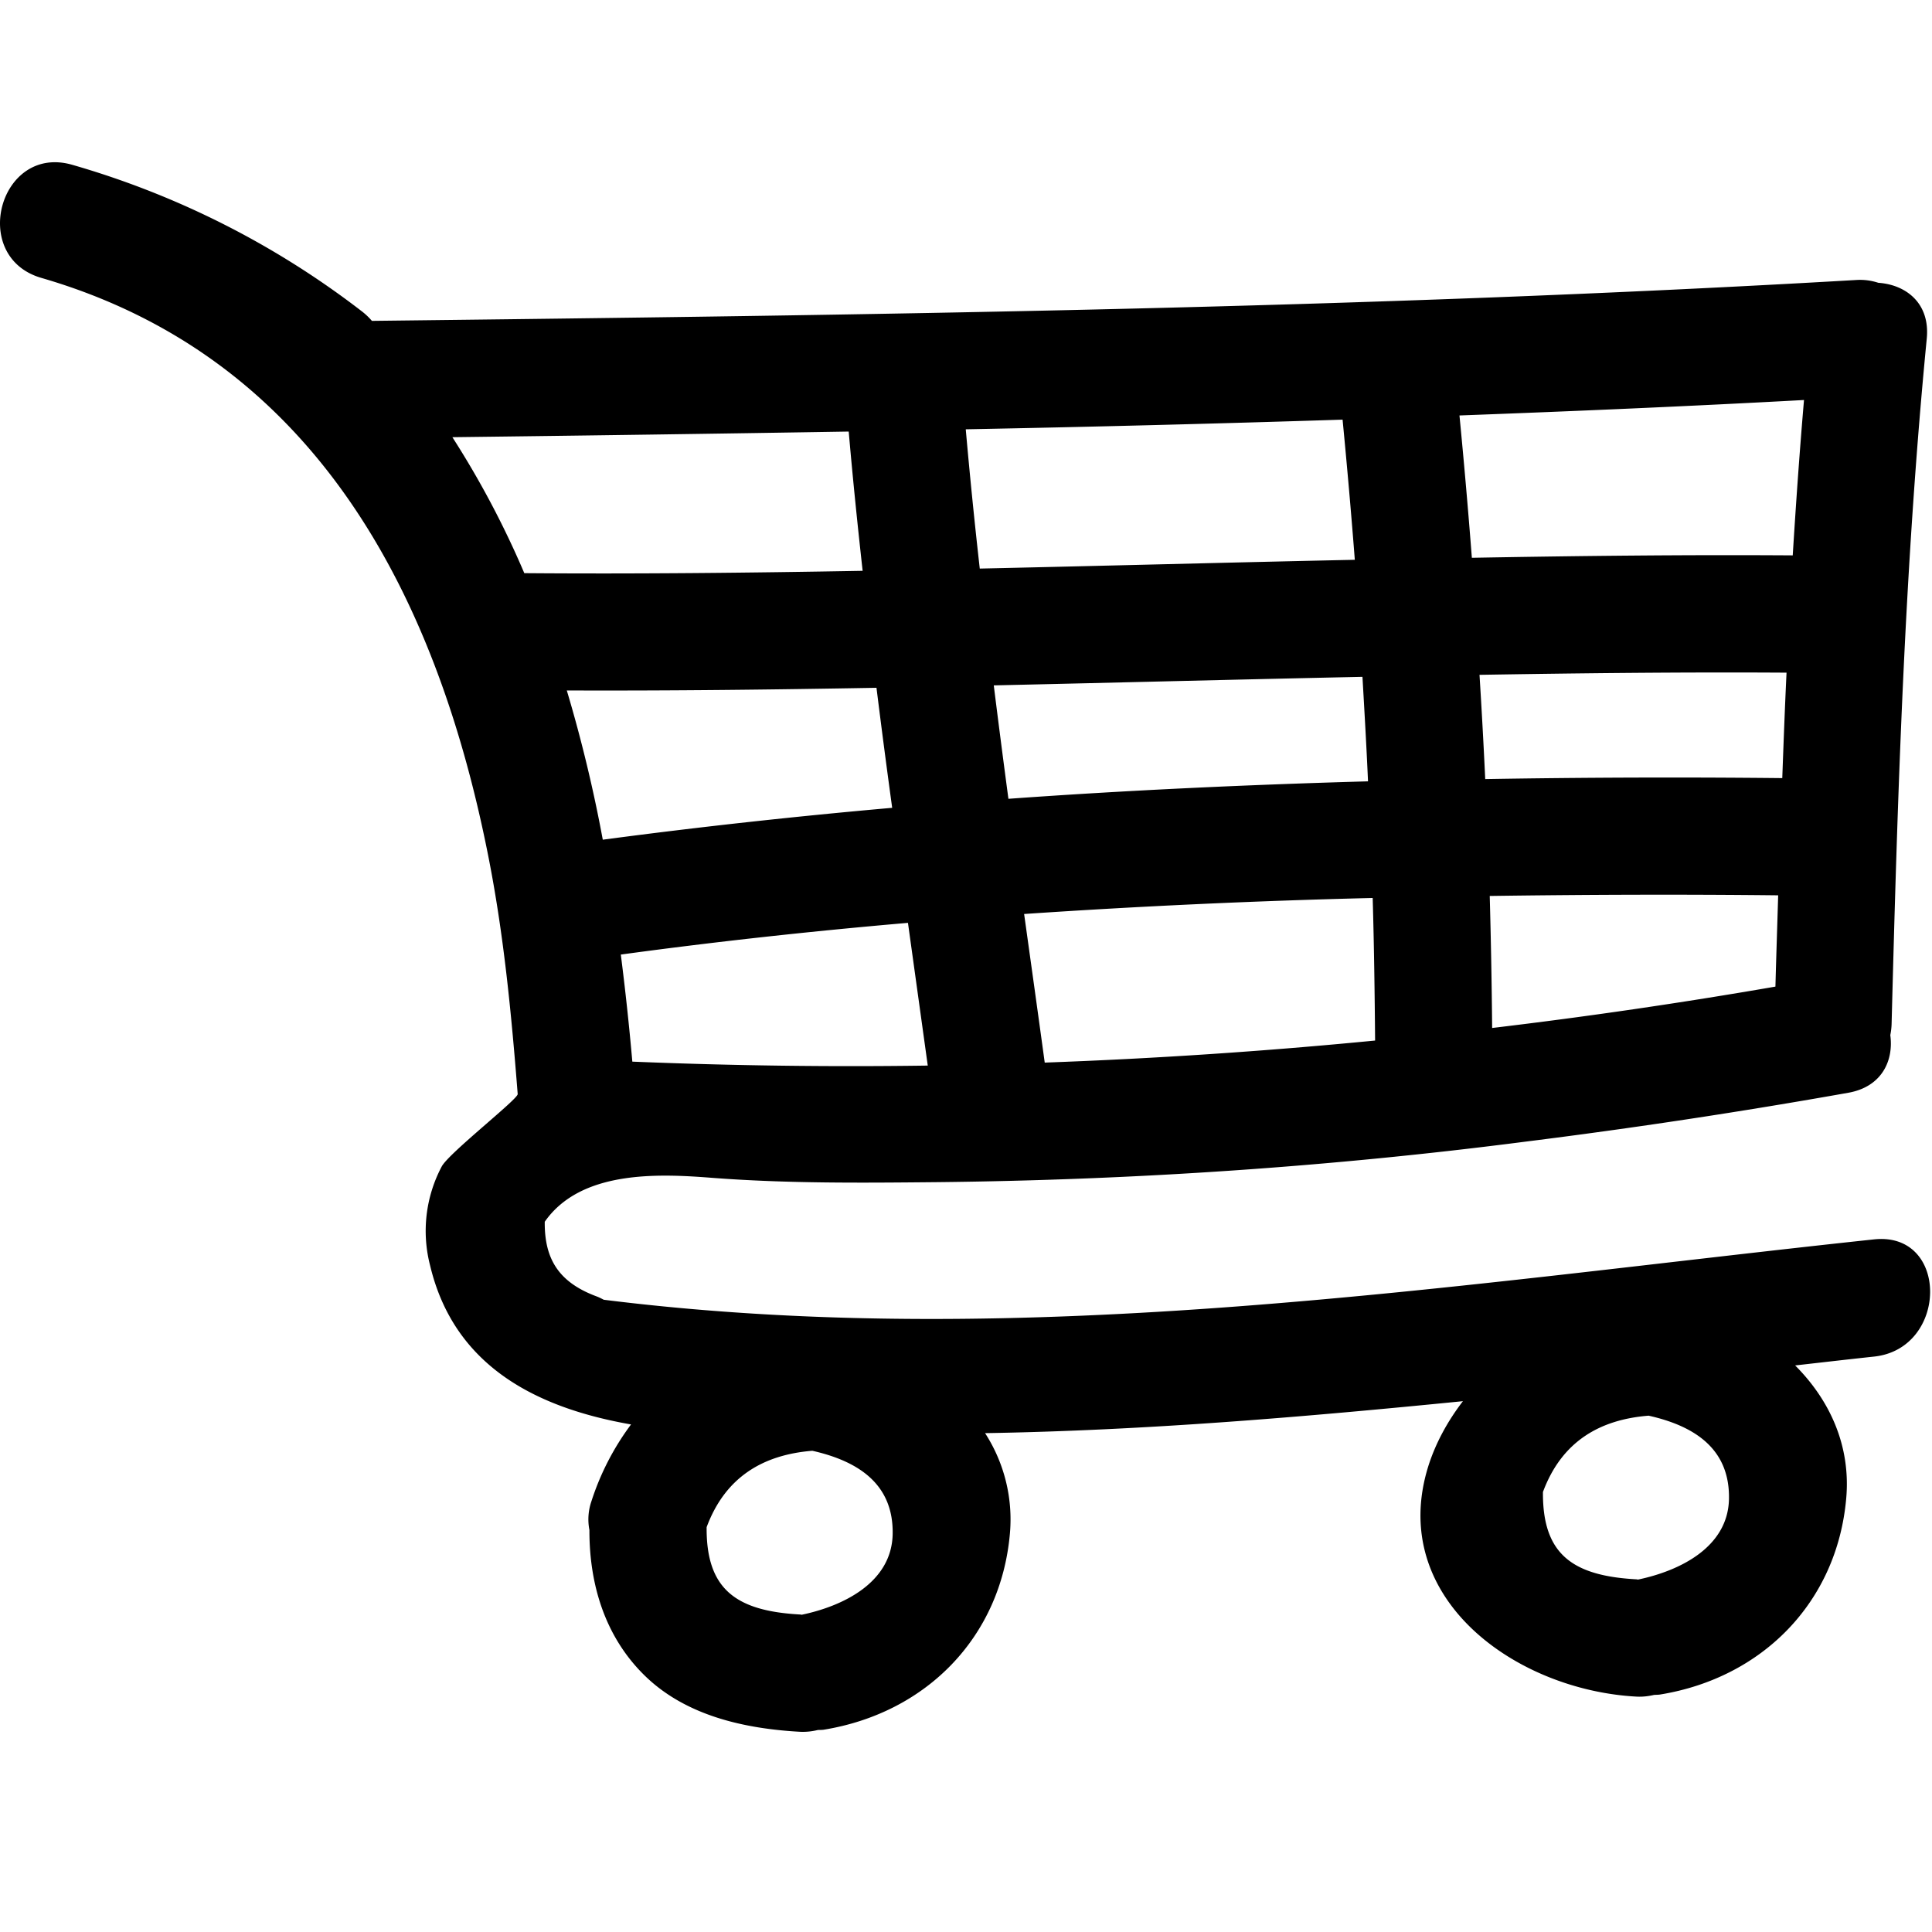 <svg width="24" height="24" viewBox="0 0 24 24" xmlns="http://www.w3.org/2000/svg">
    <path d="M23.28 15.396c-5.232.558-10.517 1.407-15.78.75-.03-.016-.062-.032-.095-.044-.48-.18-.642-.48-.638-.925.447-.64 1.404-.598 2.073-.546.938.072 1.868.063 2.808.054 2.44-.026 4.889-.191 7.309-.504a78.915 78.915 0 0 0 4.007-.607c.413-.075.561-.398.518-.716a.797.797 0 0 0 .016-.132c.074-2.844.161-5.686.437-8.52.043-.442-.261-.67-.602-.693a.722.722 0 0 0-.271-.035c-6.142.357-12.292.436-18.442.508a.84.84 0 0 0-.123-.117A10.76 10.76 0 0 0 .9 2.048C-.004 1.785-.387 3.19.513 3.452c3.383.982 4.902 3.906 5.55 7.17.195.98.29 1.974.368 2.969.005.062-.849.728-.943.898a1.71 1.71 0 0 0-.145 1.232c.298 1.251 1.32 1.768 2.496 1.974a3.268 3.268 0 0 0-.492.954.688.688 0 0 0-.025.358c-.002.674.193 1.324.685 1.806.512.502 1.245.662 1.935.7.08.003.15-.006.216-.022.025-.002.05 0 .075-.004 1.271-.207 2.197-1.146 2.312-2.432a1.974 1.974 0 0 0-.308-1.252c1.993-.033 3.952-.2 5.936-.397-.192.25-.342.525-.433.817-.501 1.626 1.08 2.772 2.591 2.853.08.004.15-.006.216-.021.025-.002.049-.001.075-.005 1.271-.207 2.197-1.146 2.312-2.432.06-.659-.206-1.228-.634-1.656.327-.037.654-.075.98-.11.924-.098.934-1.556 0-1.456zm-1.225-3.14a67.223 67.223 0 0 1-3.519.514 89.36 89.36 0 0 0-.03-1.64c1.195-.017 2.39-.021 3.583-.008-.011.378-.024.756-.034 1.134zm.085-2.59a135.631 135.631 0 0 0-3.69.012 82.53 82.53 0 0 0-.071-1.295c1.271-.021 2.542-.035 3.814-.027-.021.437-.037.873-.053 1.31zm.27-4.697c-.055.643-.1 1.287-.14 1.93-1.328-.009-2.657.006-3.986.03a90.44 90.44 0 0 0-.154-1.768c1.427-.053 2.854-.114 4.28-.192zm-5.328 7.957a67.367 67.367 0 0 1-4.104.274c-.084-.615-.17-1.23-.256-1.846a99.61 99.61 0 0 1 4.33-.199c.017.59.025 1.18.03 1.77zm-.088-3.22c-1.49.042-2.98.11-4.467.217a161.7 161.7 0 0 1-.182-1.409c1.526-.034 3.053-.074 4.58-.106.025.432.05.865.069 1.298zm-.316-4.494c.056.58.107 1.16.152 1.742-1.553.033-3.106.075-4.659.109a71.697 71.697 0 0 1-.174-1.73c1.56-.03 3.121-.07 4.68-.12zm-5.153 8.025a66.106 66.106 0 0 1-3.67-.049 33.965 33.965 0 0 0-.143-1.33c1.187-.162 2.376-.291 3.567-.394l.246 1.773zm-.442-3.202c-1.2.106-2.399.237-3.595.396a17.844 17.844 0 0 0-.447-1.854c1.283.005 2.564-.01 3.847-.033.062.498.127.995.195 1.491zM5.619 5.431c1.642-.02 3.283-.043 4.924-.07.05.577.109 1.154.173 1.73-1.4.025-2.802.04-4.203.029a11.363 11.363 0 0 0-.894-1.69zm4.34 14.628c-.006 0-.01-.003-.017-.003-.803-.043-1.17-.316-1.164-1.085.234-.63.709-.9 1.313-.949.55.124 1.009.399.998 1.033-.01.605-.617.897-1.13 1.004zm10.39-.437c-.007 0-.012-.002-.018-.003-.803-.043-1.17-.316-1.164-1.085.234-.63.708-.9 1.313-.948.55.123 1.009.398.998 1.032-.01.605-.617.897-1.13 1.004z"/>
</svg>
